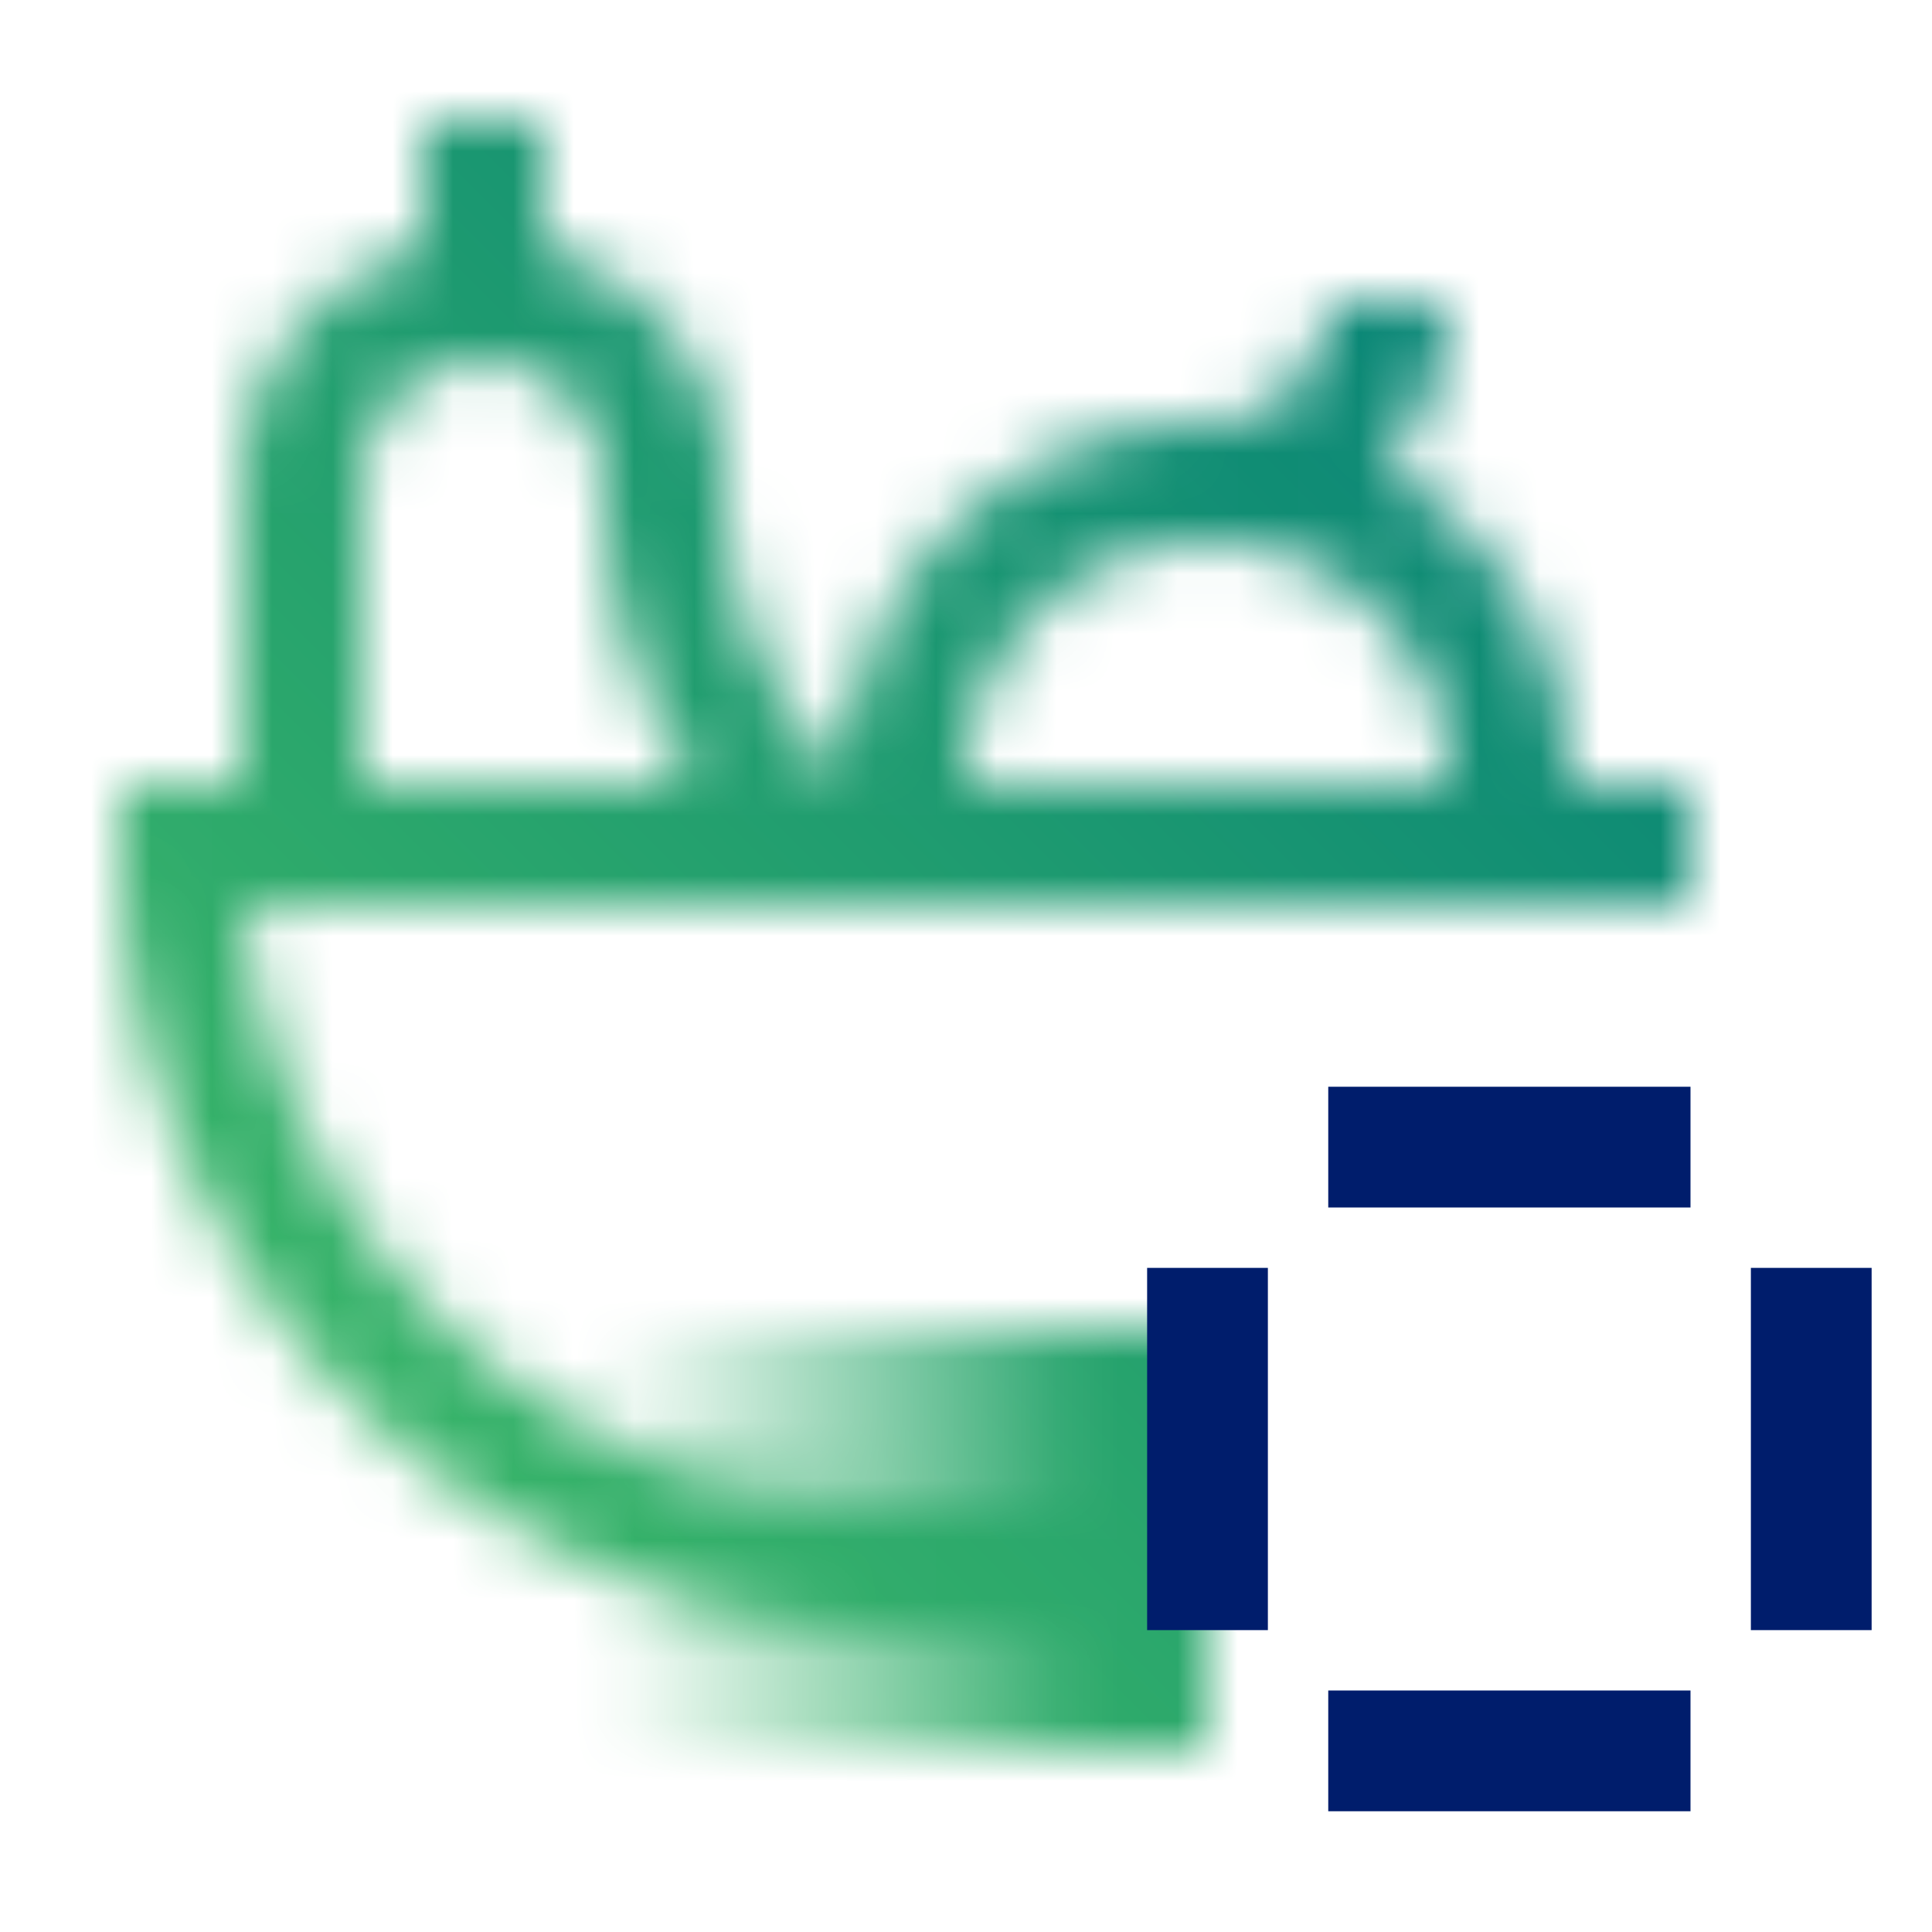 <svg xmlns="http://www.w3.org/2000/svg" xmlns:xlink="http://www.w3.org/1999/xlink" viewBox="0 0 32 32"><defs><style>.cls-1{fill:#fff;}.cls-2{fill:url(#linear-gradient);}.cls-3{mask:url(#mask);}.cls-4{fill:url(#linear-gradient-2);}.cls-5{fill:#001d6c;}</style><linearGradient id="linear-gradient" x1="10" y1="25.5" x2="20" y2="25.5" gradientUnits="userSpaceOnUse"><stop offset="0" stop-opacity="0"/><stop offset="0.8"/></linearGradient><mask id="mask" x="0" y="0" width="32" height="32" maskUnits="userSpaceOnUse"><path class="cls-1" d="M28,13H26a6,6,0,0,0-3.107-5.253A3.978,3.978,0,0,0,24,5H22a2,2,0,0,1-2,2,6,6,0,0,0-5.995,5.9A6.935,6.935,0,0,1,12,8,4,4,0,0,0,9,4.142V2H7V4.142A4,4,0,0,0,4,8v5H2v1A13.015,13.015,0,0,0,15,27h5V25H15A11.015,11.015,0,0,1,4.045,15H28ZM6,8a2,2,0,0,1,4,0,8.919,8.919,0,0,0,1.518,5H6ZM20,9a4,4,0,0,1,4,4H16A4,4,0,0,1,20,9Z"/><rect class="cls-2" x="10" y="22" width="10" height="7"/></mask><linearGradient id="linear-gradient-2" y1="32" x2="32" gradientUnits="userSpaceOnUse"><stop offset="0.1" stop-color="#42be65"/><stop offset="0.9" stop-color="#007d79"/></linearGradient></defs><g id="Layer_2" data-name="Layer 2"><g id="Light_theme_icons" data-name="Light theme icons"><g class="cls-3"><rect class="cls-4" width="32" height="32"/></g><rect class="cls-5" x="22" y="28" width="6" height="2"/><rect class="cls-5" x="22" y="18" width="6" height="2"/><rect class="cls-5" x="19" y="21" width="2" height="6"/><rect class="cls-5" x="29" y="21" width="2" height="6"/></g></g></svg>